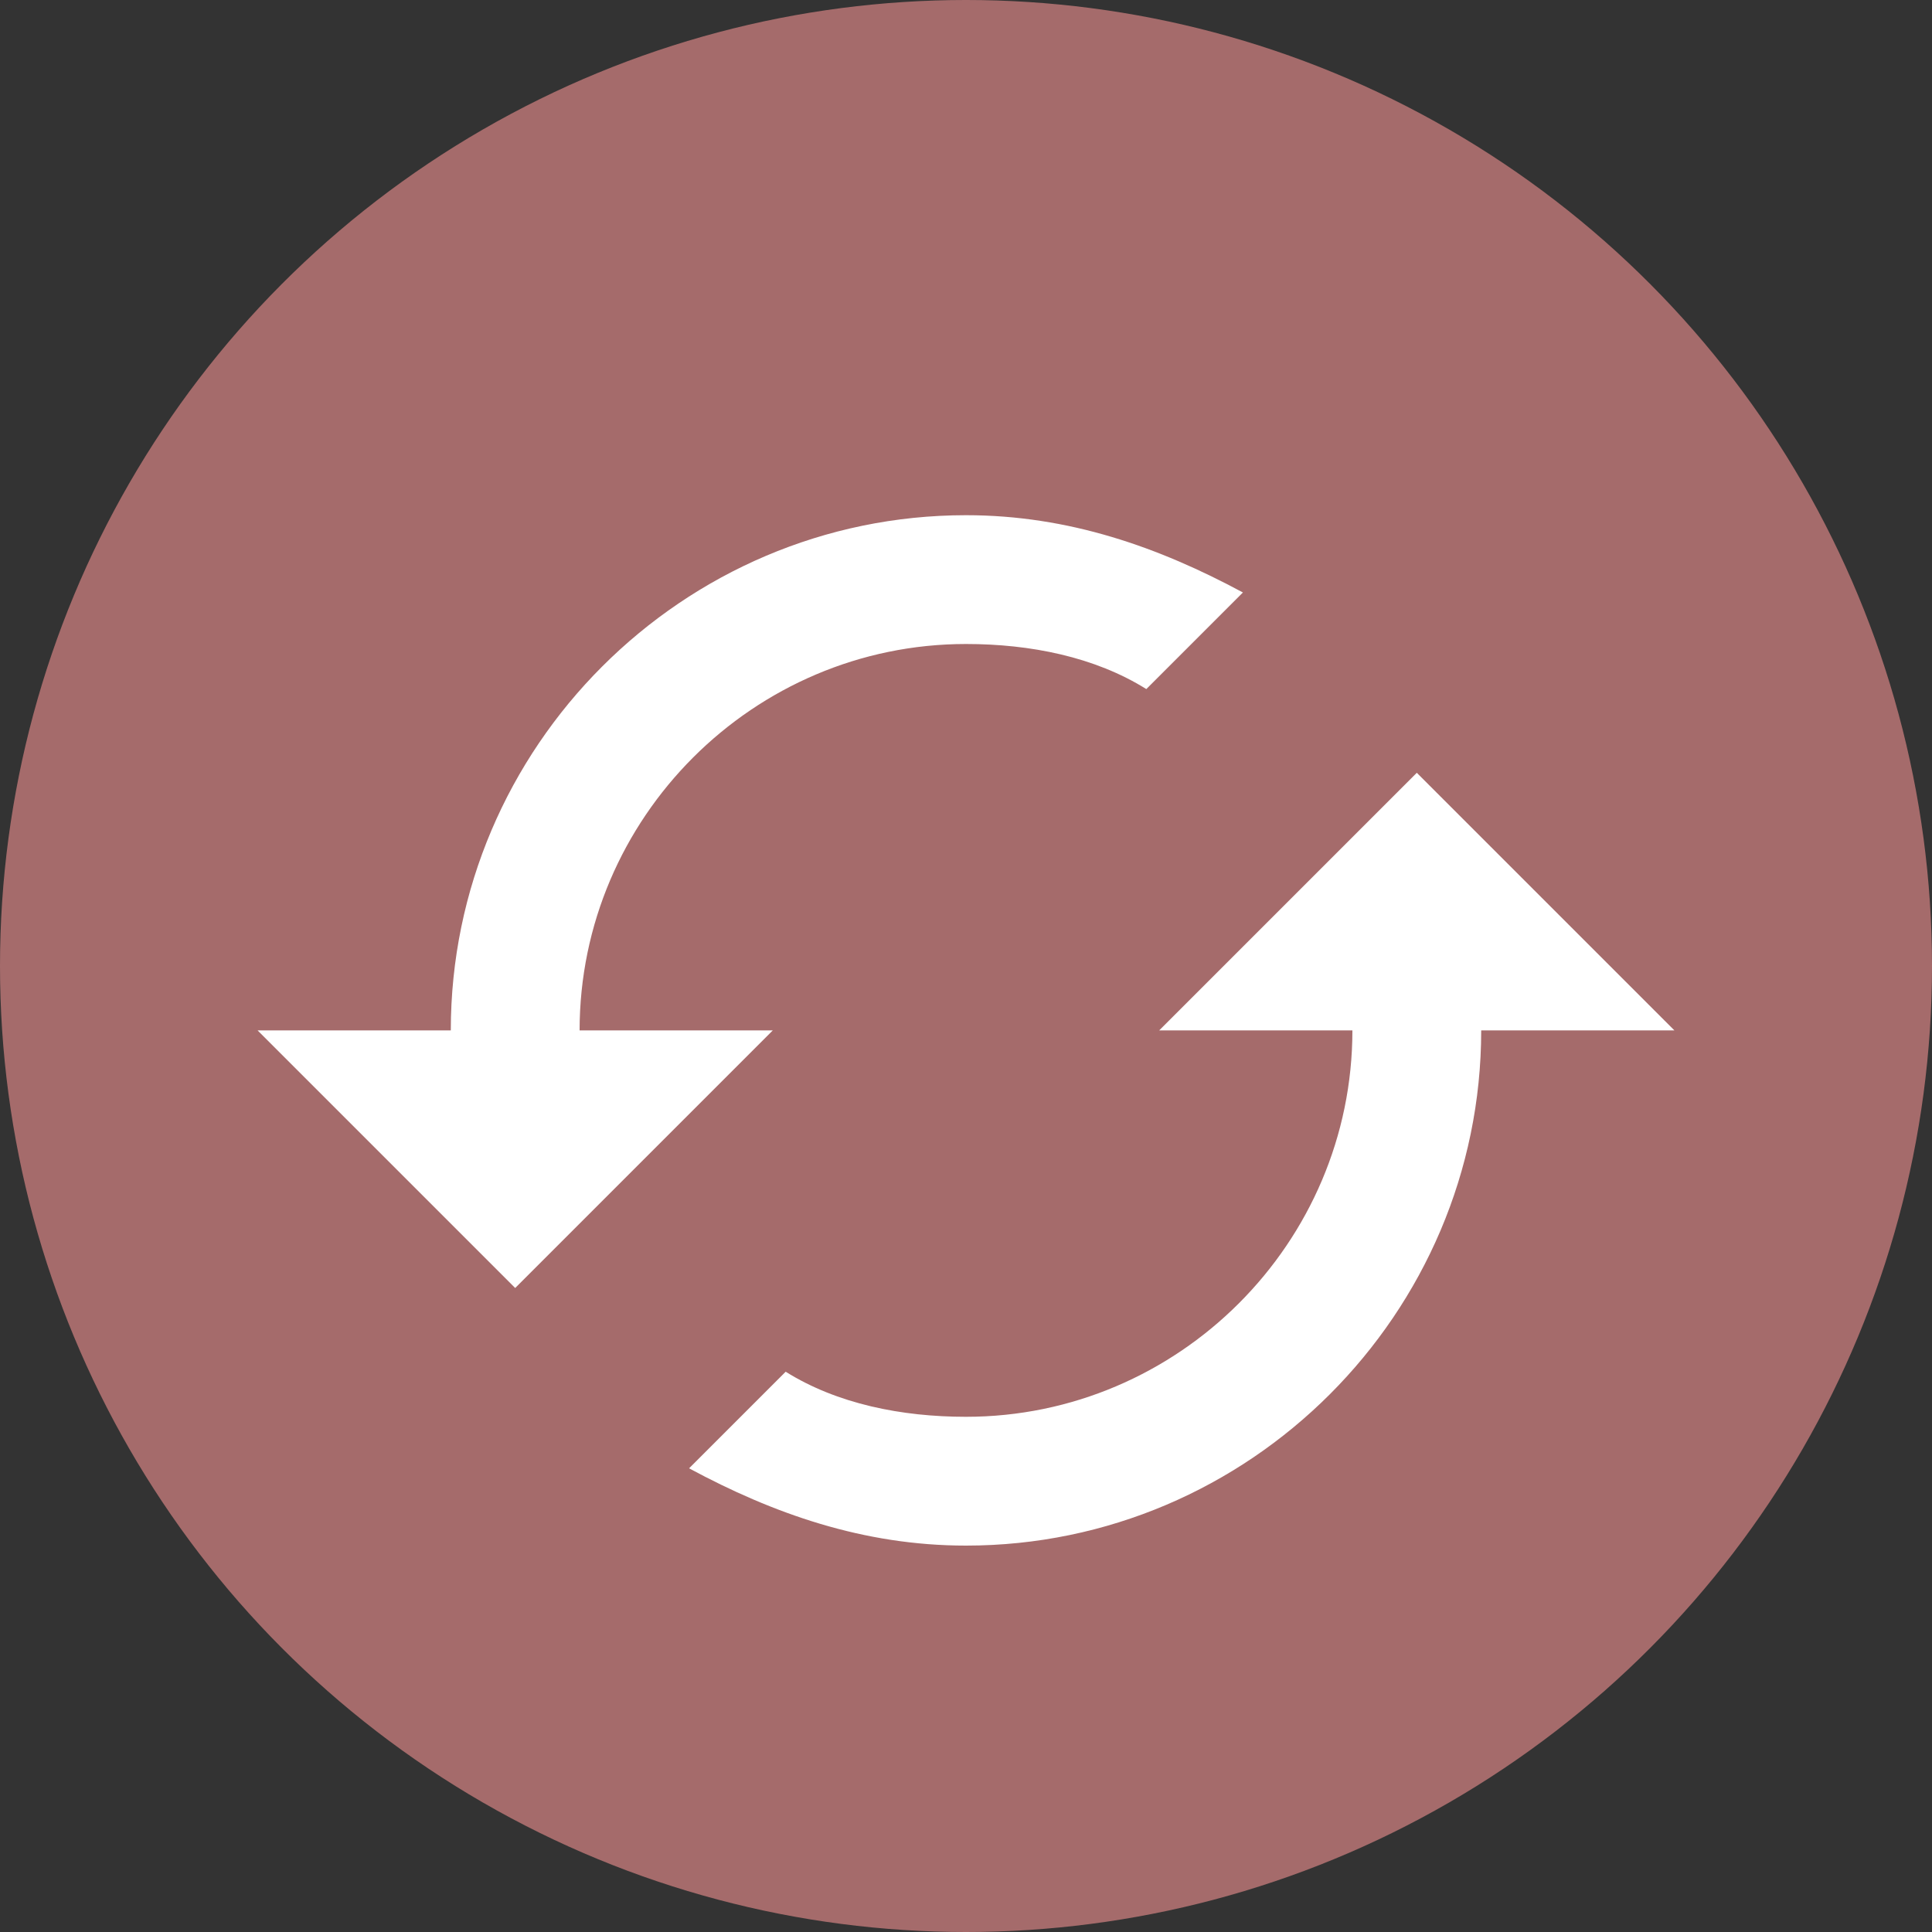 <?xml version="1.0" encoding="utf-8"?>
<!-- Generator: Adobe Illustrator 26.0.3, SVG Export Plug-In . SVG Version: 6.00 Build 0)  -->
<svg version="1.1" id="레이어_1" xmlns="http://www.w3.org/2000/svg" xmlns:xlink="http://www.w3.org/1999/xlink" x="0px"
	 y="0px" viewBox="0 0 30 30" style="enable-background:new 0 0 30 30;" xml:space="preserve">
<rect x="0" y="0" width="30" height="30" fill="#333333" stroke="none"/>
<style type="text/css">
	.st0{fill-rule:evenodd;clip-rule:evenodd;fill:#A56B6B;}
	.st1{fill:#FFFFFF;}
	.st2{fill:none;}
</style>
<desc>Created with Sketch.</desc>
<g id="Mockup">
	<g id="neutral-starting-page---disconnected-senior" transform="translate(-160, -523)">
		<g id="icon_x2F_loops" transform="translate(160, 523)">
			<g id="loops-icon">
				<circle id="Oval-Copy-8" class="st0" cx="15" cy="15" r="15"/>
				
					<g id="ic_sync_black_24px" transform="translate(15, 16) rotate(-270) translate(-15, -16) translate(3, 4)">
					<path id="Shape" class="st1" d="M12,4V1L8,5l4,4V6c3.3,0,6,2.7,6,6c0,1-0.2,2-0.7,2.8l1.5,1.5C19.5,15,20,13.6,20,12
						C20,7.6,16.4,4,12,4z M12,18c-3.3,0-6-2.7-6-6c0-1,0.2-2,0.7-2.8L5.2,7.7C4.5,9,4,10.4,4,12c0,4.4,3.6,8,8,8v3l4-4l-4-4V18z"/>
					<polygon id="Shape_00000013175764109577066780000017024789784566762425_" class="st2" points="0,0 24,0 24,24 0,24 					"/>
				</g>
			</g>
		</g>
	</g>
</g>
</svg>
